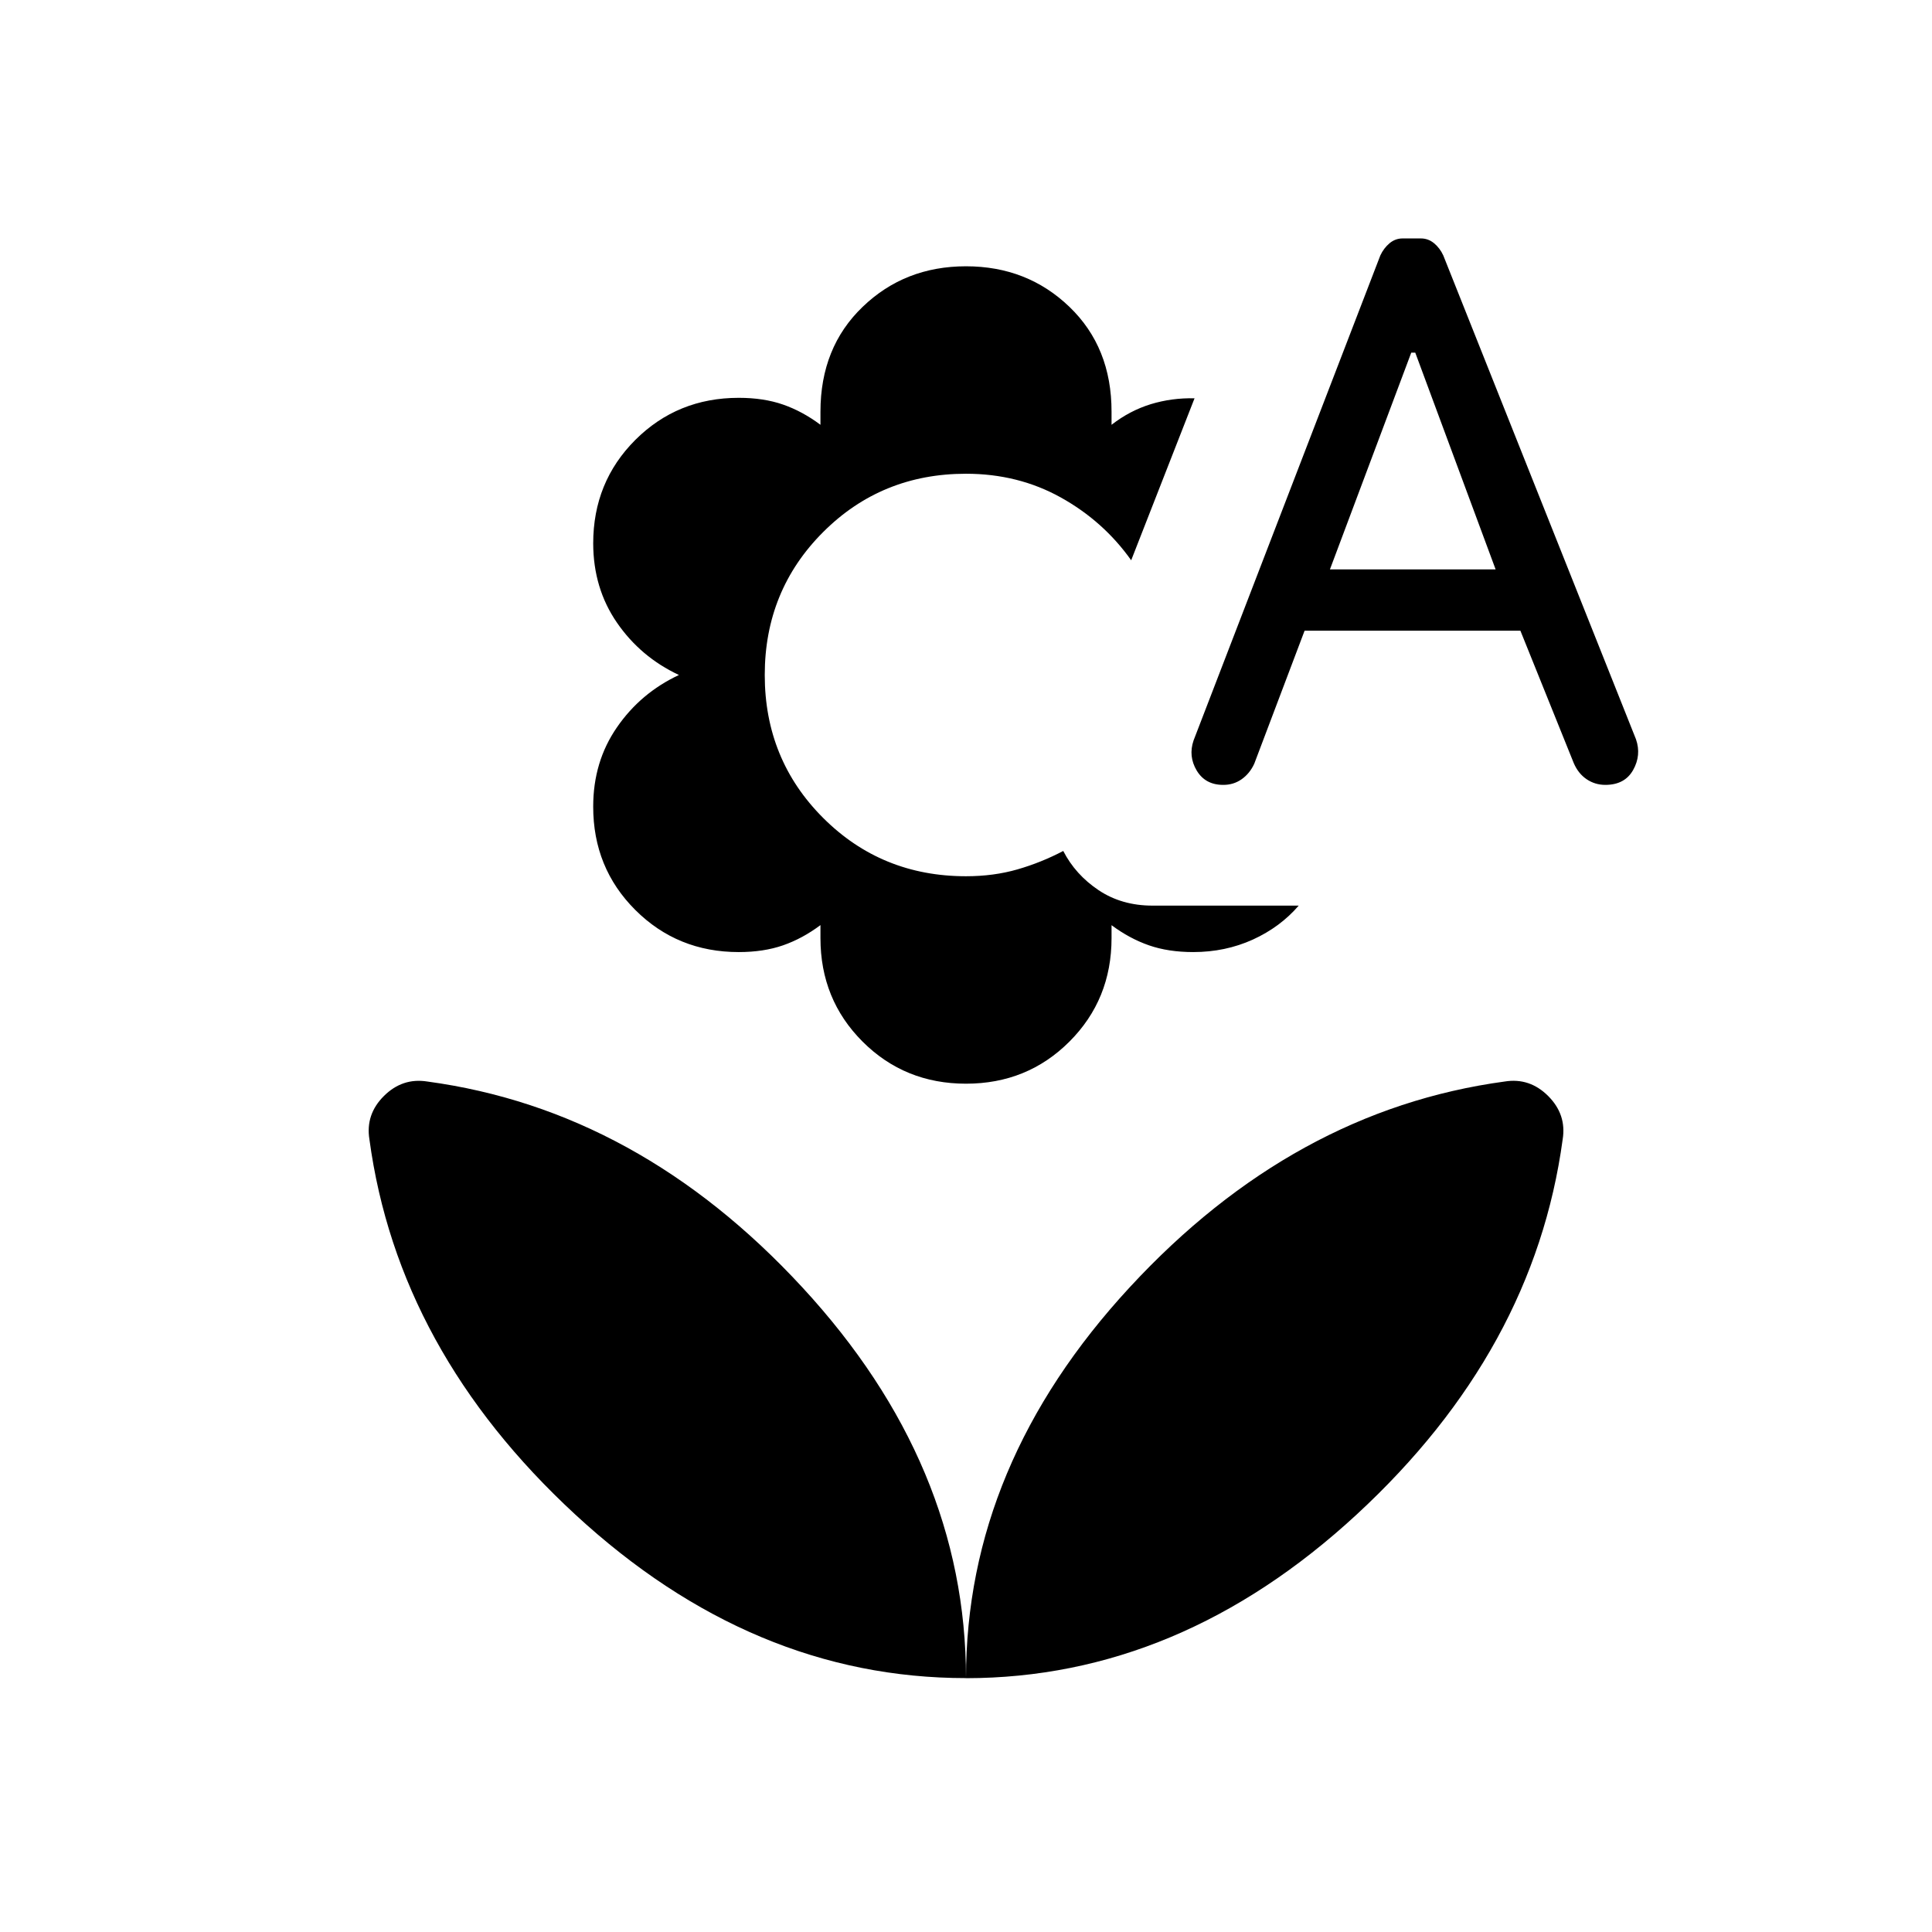 <svg xmlns="http://www.w3.org/2000/svg" xmlns:xlink="http://www.w3.org/1999/xlink" width="24" height="24" viewBox="0 0 24 24"><path fill="currentColor" d="M12 13.462q-.762 0-1.285-.523t-.523-1.285v-.162q-.223.167-.464.251t-.551.084q-.761 0-1.285-.523t-.523-1.285q0-.557.295-.984q.294-.427.77-.65q-.476-.223-.77-.65t-.295-.985q0-.762.523-1.285q.524-.523 1.285-.523q.31 0 .551.084t.464.251v-.162q0-.8.524-1.303q.523-.504 1.284-.504t1.285.504t.523 1.303v.162q.225-.175.487-.256q.263-.08.544-.073l-.787 2.012q-.344-.485-.874-.78T12 5.885q-1.05 0-1.775.725T9.5 8.385t.725 1.775t1.775.725q.344 0 .639-.085t.569-.229q.152.295.439.487t.67.192h1.816q-.23.267-.57.422q-.342.155-.74.155q-.31 0-.551-.084t-.464-.25v.16q0 .763-.523 1.286T12 13.462m4.206-5.627l-.625 1.652q-.056.122-.157.193t-.23.07q-.221 0-.328-.178q-.106-.178-.039-.374l2.32-6.025q.042-.09.114-.151q.072-.06.162-.06h.229q.09 0 .163.06q.072.06.114.151l2.394 6.011q.068.197-.036.382q-.104.184-.345.184q-.128 0-.232-.07t-.16-.2l-.663-1.645zm.315-.762h2.058l-.998-2.692h-.05zM12 20.846q-2.654 0-4.855-2.033t-2.556-4.66q-.05-.309.18-.538t.539-.18q2.625.355 4.658 2.556T12 20.846m0 0q0-2.654 2.034-4.855q2.033-2.2 4.658-2.556q.31-.05.54.18t.18.539q-.356 2.625-2.557 4.658T12 20.847"/></svg>
